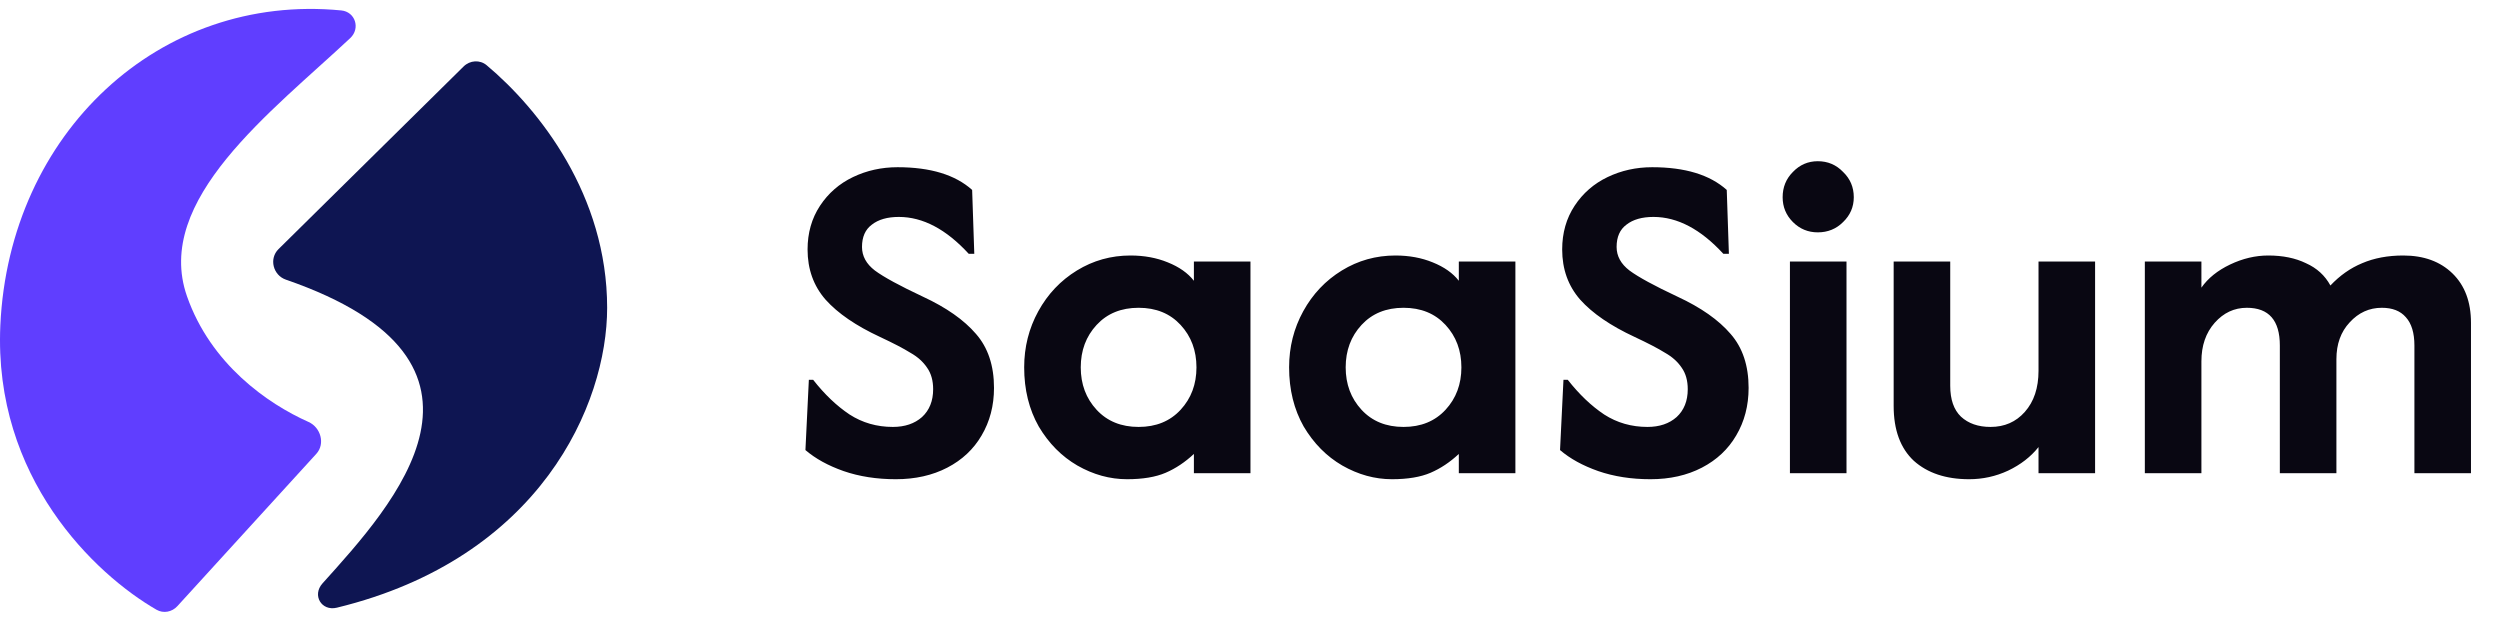 <svg width="140" height="35" viewBox="0 0 140 35" fill="none" xmlns="http://www.w3.org/2000/svg">
<path d="M50.168 26.836C49.096 26.836 48.12 26.684 47.24 26.38C46.376 26.076 45.664 25.684 45.104 25.204L45.296 21.268H45.536C46.176 22.084 46.856 22.732 47.576 23.212C48.296 23.676 49.104 23.908 50 23.908C50.672 23.908 51.216 23.724 51.632 23.356C52.048 22.972 52.256 22.452 52.256 21.796C52.256 21.316 52.144 20.916 51.92 20.596C51.696 20.26 51.384 19.98 50.984 19.756C50.6 19.516 50.032 19.22 49.28 18.868C47.936 18.244 46.92 17.548 46.232 16.78C45.56 16.012 45.224 15.076 45.224 13.972C45.224 13.044 45.456 12.228 45.92 11.524C46.384 10.82 47 10.284 47.768 9.916C48.536 9.548 49.368 9.364 50.264 9.364C52.104 9.364 53.496 9.788 54.44 10.636L54.56 14.212H54.248C52.984 12.836 51.68 12.148 50.336 12.148C49.696 12.148 49.192 12.292 48.824 12.58C48.456 12.852 48.272 13.268 48.272 13.828C48.272 14.34 48.512 14.78 48.992 15.148C49.488 15.516 50.384 16.004 51.68 16.612C52.992 17.22 53.984 17.916 54.656 18.7C55.328 19.468 55.664 20.476 55.664 21.724C55.664 22.716 55.432 23.604 54.968 24.388C54.52 25.156 53.88 25.756 53.048 26.188C52.216 26.62 51.256 26.836 50.168 26.836ZM63.114 26.836C62.154 26.836 61.226 26.58 60.33 26.068C59.45 25.556 58.73 24.828 58.17 23.884C57.626 22.924 57.354 21.82 57.354 20.572C57.354 19.436 57.618 18.388 58.146 17.428C58.674 16.468 59.394 15.708 60.306 15.148C61.218 14.588 62.218 14.308 63.306 14.308C64.074 14.308 64.77 14.436 65.394 14.692C66.034 14.948 66.522 15.292 66.858 15.724V14.644H70.026V26.5H66.858V25.42C66.362 25.884 65.834 26.236 65.274 26.476C64.714 26.716 63.994 26.836 63.114 26.836ZM63.762 23.908C64.738 23.908 65.522 23.588 66.114 22.948C66.706 22.308 67.002 21.516 67.002 20.572C67.002 19.628 66.706 18.836 66.114 18.196C65.522 17.556 64.738 17.236 63.762 17.236C62.786 17.236 62.002 17.556 61.41 18.196C60.818 18.836 60.522 19.628 60.522 20.572C60.522 21.516 60.818 22.308 61.41 22.948C62.002 23.588 62.786 23.908 63.762 23.908ZM77.95 26.836C76.99 26.836 76.062 26.58 75.166 26.068C74.286 25.556 73.566 24.828 73.006 23.884C72.462 22.924 72.19 21.82 72.19 20.572C72.19 19.436 72.454 18.388 72.982 17.428C73.51 16.468 74.23 15.708 75.142 15.148C76.054 14.588 77.054 14.308 78.142 14.308C78.91 14.308 79.606 14.436 80.23 14.692C80.87 14.948 81.358 15.292 81.694 15.724V14.644H84.862V26.5H81.694V25.42C81.198 25.884 80.67 26.236 80.11 26.476C79.55 26.716 78.83 26.836 77.95 26.836ZM78.598 23.908C79.574 23.908 80.358 23.588 80.95 22.948C81.542 22.308 81.838 21.516 81.838 20.572C81.838 19.628 81.542 18.836 80.95 18.196C80.358 17.556 79.574 17.236 78.598 17.236C77.622 17.236 76.838 17.556 76.246 18.196C75.654 18.836 75.358 19.628 75.358 20.572C75.358 21.516 75.654 22.308 76.246 22.948C76.838 23.588 77.622 23.908 78.598 23.908ZM92.426 26.836C91.354 26.836 90.378 26.684 89.498 26.38C88.634 26.076 87.922 25.684 87.362 25.204L87.554 21.268H87.794C88.434 22.084 89.114 22.732 89.834 23.212C90.554 23.676 91.362 23.908 92.258 23.908C92.93 23.908 93.474 23.724 93.89 23.356C94.306 22.972 94.514 22.452 94.514 21.796C94.514 21.316 94.402 20.916 94.178 20.596C93.954 20.26 93.642 19.98 93.242 19.756C92.858 19.516 92.29 19.22 91.538 18.868C90.194 18.244 89.178 17.548 88.49 16.78C87.818 16.012 87.482 15.076 87.482 13.972C87.482 13.044 87.714 12.228 88.178 11.524C88.642 10.82 89.258 10.284 90.026 9.916C90.794 9.548 91.626 9.364 92.522 9.364C94.362 9.364 95.754 9.788 96.698 10.636L96.818 14.212H96.506C95.242 12.836 93.938 12.148 92.594 12.148C91.954 12.148 91.45 12.292 91.082 12.58C90.714 12.852 90.53 13.268 90.53 13.828C90.53 14.34 90.77 14.78 91.25 15.148C91.746 15.516 92.642 16.004 93.938 16.612C95.25 17.22 96.242 17.916 96.914 18.7C97.586 19.468 97.922 20.476 97.922 21.724C97.922 22.716 97.69 23.604 97.226 24.388C96.778 25.156 96.138 25.756 95.306 26.188C94.474 26.62 93.514 26.836 92.426 26.836ZM101.796 13.012C101.252 13.012 100.788 12.82 100.404 12.436C100.02 12.052 99.828 11.588 99.828 11.044C99.828 10.484 100.02 10.012 100.404 9.628C100.788 9.228 101.252 9.028 101.796 9.028C102.356 9.028 102.828 9.228 103.212 9.628C103.612 10.012 103.812 10.484 103.812 11.044C103.812 11.588 103.612 12.052 103.212 12.436C102.828 12.82 102.356 13.012 101.796 13.012ZM100.236 14.644H103.404V26.5H100.236V14.644ZM110.269 26.836C108.973 26.836 107.941 26.492 107.173 25.804C106.421 25.1 106.045 24.076 106.045 22.732V14.644H109.213V21.604C109.213 22.372 109.413 22.948 109.813 23.332C110.229 23.716 110.781 23.908 111.469 23.908C112.253 23.908 112.893 23.628 113.389 23.068C113.901 22.492 114.157 21.724 114.157 20.764V14.644H117.325V26.5H114.157V25.036C113.725 25.58 113.157 26.02 112.453 26.356C111.765 26.676 111.037 26.836 110.269 26.836ZM120.111 14.644H123.279V16.108C123.647 15.58 124.183 15.148 124.887 14.812C125.591 14.476 126.303 14.308 127.023 14.308C127.839 14.308 128.543 14.452 129.135 14.74C129.743 15.012 130.199 15.428 130.503 15.988C131.031 15.428 131.623 15.012 132.279 14.74C132.951 14.452 133.719 14.308 134.583 14.308C135.735 14.308 136.655 14.644 137.343 15.316C138.031 15.988 138.375 16.908 138.375 18.076V26.5H135.207V19.348C135.207 18.644 135.047 18.116 134.727 17.764C134.423 17.412 133.975 17.236 133.383 17.236C132.679 17.236 132.079 17.508 131.583 18.052C131.087 18.58 130.839 19.268 130.839 20.116V26.5H127.671V19.348C127.671 17.94 127.055 17.236 125.823 17.236C125.119 17.236 124.519 17.516 124.023 18.076C123.527 18.636 123.279 19.356 123.279 20.236V26.5H120.111V14.644Z" fill="#090712"/>
<path d="M25.963 3.722L15.598 13.949C15.054 14.485 15.289 15.412 16.011 15.661C29.402 20.284 22.019 28.271 18.06 32.67C17.465 33.331 18.001 34.24 18.865 34.03C30.268 31.255 34 22.636 34 17.238C34 10.932 30.2 6.125 27.252 3.653C26.872 3.334 26.316 3.374 25.963 3.722Z" fill="#0E1552"/>
<path d="M9.932 33.945L17.715 25.413C18.223 24.857 17.963 23.934 17.275 23.628C14.978 22.605 11.8 20.386 10.471 16.59C8.582 11.194 15.232 6.241 19.615 2.132C20.192 1.591 19.898 0.66 19.11 0.584C8.931 -0.405 0.513 7.454 0.019 18.218C-0.373 26.761 5.322 32.16 8.764 34.145C9.15 34.368 9.632 34.274 9.932 33.945Z" fill="#603EFF"/>
</svg>

